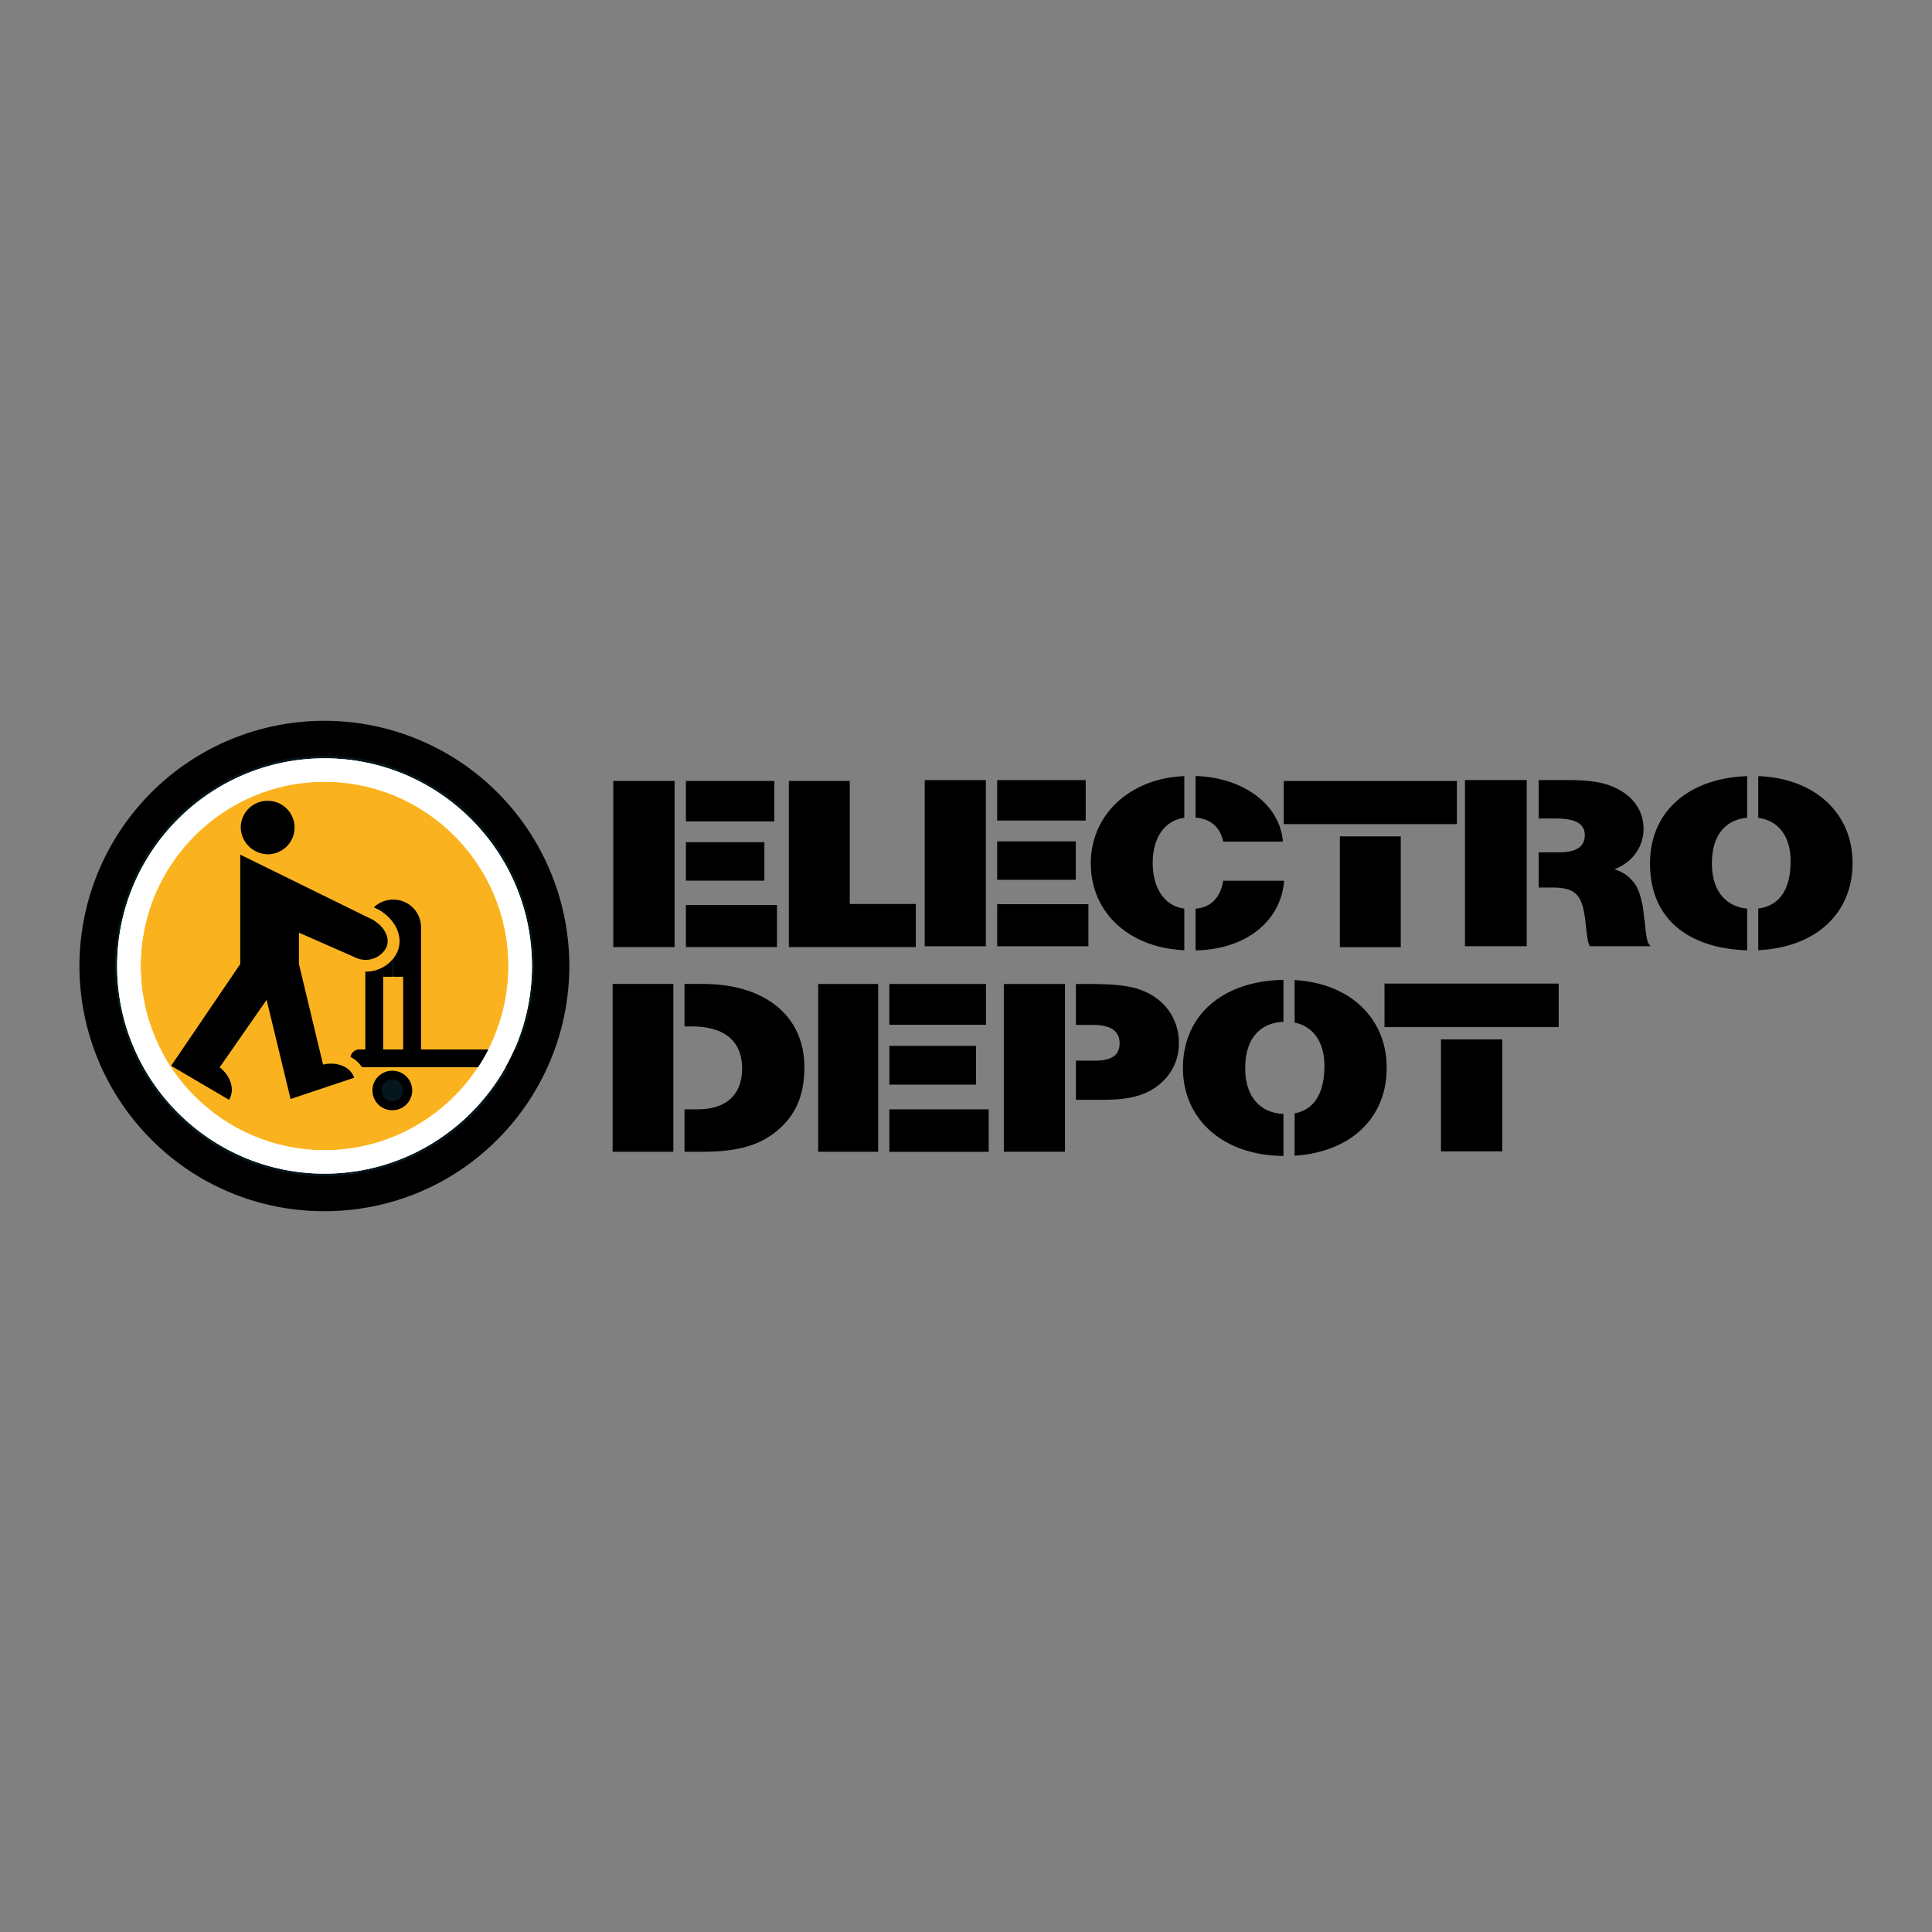 <svg viewBox="0 0 300 300" xmlns="http://www.w3.org/2000/svg" fill-rule="evenodd" clip-rule="evenodd" stroke-linejoin="round" stroke-miterlimit="2"><rect x="0" y="0" width="300" height="300" fill="#808080" stroke="none"/><g fill-rule="nonzero"><path d="M25.422 125.001a35.45 35.45 0 00-10.337 24.997c0 9.36 3.714 18.34 10.336 24.996a35.127 35.127 0 0011.436 7.664 35.304 35.304 0 0027.046 0 35.127 35.127 0 0011.436-7.664 35.45 35.45 0 0010.336-24.996A35.44 35.44 0 0075.339 125a35.117 35.117 0 00-11.432-7.656 35.299 35.299 0 00-27.036 0A35.122 35.122 0 0025.438 125h-.017.001z" fill="#05171d"/><path d="M50.393 188.072a37.84 37.84 0 01-14.593-2.881 37.679 37.679 0 01-12.332-8.277A38.159 38.159 0 0112.335 150a38.159 38.159 0 0111.133-26.914 37.856 37.856 0 0112.327-8.257 38.06 38.06 0 0129.15 0 37.856 37.856 0 0112.327 8.257A38.155 38.155 0 0188.406 150a38.155 38.155 0 01-11.134 26.914 37.68 37.68 0 01-12.31 8.267 37.858 37.858 0 01-14.569 2.891zm0-70.703c-4.28-.009-8.52.833-12.471 2.473a32.226 32.226 0 00-10.539 7.08A32.74 32.74 0 0017.843 150c0 8.64 3.427 16.934 9.538 23.078a32.37 32.37 0 0010.544 7.067 32.549 32.549 0 0024.939 0 32.37 32.37 0 0010.544-7.067A32.726 32.726 0 0082.954 150c0-8.643-3.43-16.936-9.546-23.078a32.22 32.22 0 00-10.538-7.082 32.365 32.365 0 00-12.477-2.472z"/><path d="M20 149.998c0-16.803 13.604-30.427 30.379-30.427 16.776 0 30.382 13.624 30.382 30.427 0 16.804-13.602 30.428-30.368 30.428-16.764 0-30.393-13.62-30.393-30.428z" fill="#fab31e"/><path d="M50.393 182.242c-17.756 0-32.205-14.463-32.205-32.244s14.435-32.244 32.205-32.244c17.772 0 32.207 14.463 32.207 32.24 0 17.778-14.463 32.248-32.208 32.248h.001zm0-60.855c-15.742 0-28.55 12.846-28.55 28.61 0 15.767 12.808 28.612 28.55 28.612s28.555-12.845 28.555-28.611c0-15.764-12.823-28.61-28.555-28.61z" fill="#fff"/><path d="M63.257 168.782a2.364 2.364 0 01-.967 2.454 2.396 2.396 0 01-3.551-.993 2.365 2.365 0 01.46-2.595 2.39 2.39 0 012.14-.696c.623.109 1.18.461 1.544.979.18.256.307.545.374.851z" fill="#05171d"/><path d="M60.923 172.4a3.073 3.073 0 01-2.365-5.056 3.118 3.118 0 014.223-.47 3.07 3.07 0 01.704 4.167 3.093 3.093 0 01-2.562 1.359zm0-4.782c-.12 0-.24.013-.36.04a1.703 1.703 0 00.36 3.365 1.702 1.702 0 000-3.403v-.002zm20.058-1.898H55.87a1.384 1.384 0 01-1.347-1.924 1.386 1.386 0 011.348-.834H80.98a1.382 1.382 0 010 2.758z"/><path d="M63.99 165.72a1.397 1.397 0 01-1.283-.853 1.374 1.374 0 01-.103-.528v-20.357a1.539 1.539 0 00-.96-1.425 1.566 1.566 0 00-2.025.834 1.532 1.532 0 00-.118.59v20.358c0 .366-.146.716-.406.974a1.397 1.397 0 01-1.959 0 1.37 1.37 0 01-.406-.974v-20.357c0-1.14.455-2.233 1.267-3.04 1.68-1.67 4.434-1.67 6.115 0a4.284 4.284 0 011.266 3.04v20.357c0 .366-.147.717-.407.976a1.398 1.398 0 01-.983.405h.002z"/><path d="M59.541 151.654v-7.744c0-.47.668-1.07 1.494-1.07.822 0 1.493.6 1.493 1.07v7.744" fill="#05171d"/><path d="M63.914 151.654h-2.775v-7.415a.356.356 0 00-.212 0v7.415h-2.775v-7.744c0-1.301 1.346-2.447 2.872-2.447 1.526 0 2.872 1.146 2.872 2.447v7.744h.018z"/><path d="M57.932 142.84l-20.581-10.12v16.992l-10.74 15.801 8.974 5.275c.866-1.278.52-3.48-1.436-5.047l7.27-10.469 3.723 15.402 9.879-3.297c-.444-1.478-2.37-2.595-4.825-2.053l-3.751-15.612v-4.877l8.712 3.836c.813.412 1.75.507 2.629.267a3.65 3.65 0 002.122-1.567c.896-1.565-.112-3.428-1.976-4.531z" fill="#fab31e"/><path d="M36.134 173.221l-12.12-7.137 11.488-16.935v-19.351l23.335 11.479c2.873 1.691 3.981 4.639 2.639 6.973a5.425 5.425 0 01-2.002 1.933 5.46 5.46 0 01-2.705.693 5.384 5.384 0 01-2.415-.568l-6.104-2.683v1.888l3.329 13.873c2.49.058 4.559 1.427 5.169 3.486l.503 1.681-13.441 4.483-3.23-13.378-4.109 5.898c1.548 1.955 1.846 4.44.604 6.262l-.962 1.427.021-.024zm6.103-22.317l4.208 17.418 2.395-.8-.428-1.784-3.794-15.83v-7.86l11.388 5.016c.238.124.505.186.774.183a1.804 1.804 0 001.533-.79c.334-.584-.38-1.48-1.274-2.025l-17.878-8.79v14.63l-9.948 14.66 3.77 2.216-1.314-1.046 10.575-15.198h-.007z" fill="#fab31e"/><path d="M41.746 132.648a4.188 4.188 0 002.27-.786 4.136 4.136 0 00.434-6.364 4.208 4.208 0 00-4.531-.818 4.17 4.17 0 00-1.846 1.532 4.128 4.128 0 00-.69 2.29 4.237 4.237 0 001.319 2.97 4.285 4.285 0 003.044 1.176zm16.14 10.174l-20.582-10.116v16.992l-10.73 15.797 8.975 5.275c.868-1.275.52-3.48-1.436-5.042l7.289-10.47 3.718 15.398 9.87-3.302c-.443-1.48-2.37-2.597-4.826-2.05l-3.748-15.62v-4.863l8.712 3.836a3.685 3.685 0 002.632.256 3.655 3.655 0 002.114-1.575c.88-1.547-.114-3.408-1.988-4.515v-.001z"/><path d="M50.393 182.242c-17.756 0-32.205-14.463-32.205-32.244s14.435-32.244 32.205-32.244c17.772 0 32.207 14.463 32.207 32.24 0 17.778-14.463 32.248-32.208 32.248h.001zm0-60.855c-15.742 0-28.55 12.846-28.55 28.61 0 15.767 12.808 28.612 28.55 28.612s28.555-12.845 28.555-28.611c0-15.764-12.823-28.61-28.555-28.61z" fill="#fff"/><path d="M142.208 147.064h-19.716v-25.798h9.46v19.104h10.256v6.694zm24.84-16.418h-12.206v5.968h12.205v-5.968zm1.54-9.51h-13.746v6.277h13.746v-6.276zm-15.503 0h-9.498v25.8h9.498v-25.8zm15.922 19.267h-14.165v6.533h14.165v-6.533zm-50.314-9.627H106.51v5.97h12.184v-5.97zm1.537-9.51h-13.72v6.277h13.72v-6.277zm.42 19.265h-14.14v6.53h14.14v-6.531.001zm-15.904-19.265h-9.512v25.796h9.513v-25.797l-.001.001zm166.548 19.821c-3.421-.33-5.47-2.889-5.47-6.997 0-4.239 1.963-6.78 5.47-7.112v-6.461c-9.173.33-15.078 5.566-15.078 13.537 0 9.882 7.611 13.311 15.078 13.503v-6.47zm1.726-20.571V127c3.128.395 5.027 2.882 5.027 6.703 0 4.426-1.752 6.966-5.027 7.363v6.476c8.878-.414 14.644-5.663 14.644-13.528 0-7.804-5.937-13.182-14.644-13.498v-.001zm-35.95.613h-9.589v25.797h9.589v-25.798.001zM256.1 146.69c-.28-.357-.462-1.17-.603-2.565l-.093-.928-.14-.89c-.04-.757-.15-1.51-.327-2.247-.276-1.278-.65-2.284-1.207-2.979a5.663 5.663 0 00-3.061-2.095c2.786-1.05 4.544-3.486 4.544-6.266s-1.576-5.05-4.308-6.356c-1.856-.887-3.898-1.235-7.579-1.235h-4.404v5.97h2.682c3.033 0 4.48.81 4.48 2.585 0 1.774-1.307 2.664-3.967 2.664h-3.195v5.467h2.028c3.687 0 4.757 1.071 5.227 5.225.36 3.212.36 3.136.693 3.889h9.424l-.194-.24v.001zm-72.202-5.606c-2.94-.356-4.907-3.019-4.907-7.109 0-3.999 1.952-6.61 4.907-6.986v-6.473c-8.35.317-14.518 5.913-14.518 13.538 0 7.723 6.006 13.122 14.518 13.492v-6.462zm1.755-14.12c2.234.144 3.806 1.427 4.287 3.725h9.272c-.455-5.787-6.225-9.991-13.559-10.187v6.462zm4.287 9.796c-.439 2.686-1.992 4.164-4.287 4.335v6.476c7.647-.113 13.24-4.403 13.746-10.812h-9.459zm36.28-15.484H199.34v6.695h26.882v-6.695zm-8.709 8.592h-9.46v17.207h9.46v-17.207zm-63.988 42.386h-15.423v6.598h15.423v-6.598zm-1.972-9.855h-13.45v6.026h13.45v-6.026zm1.548-9.606H138.1v6.337H153.1v-6.338.001zm-16.736 0h-9.317v26.055h9.317v-26.055zm-31.808-.008h-9.428v26.063h9.428v-26.063zm4.567 0h-2.83v6.598h1.103c5.087 0 7.837 2.269 7.837 6.533 0 4.068-2.47 6.338-6.904 6.338h-2.036v6.594h2.643c5.41 0 8.738-.895 11.506-3.083 3.051-2.42 4.462-5.624 4.462-10.046 0-7.977-6.103-12.934-15.781-12.934zm90.173 20.187c-3.7-.157-5.94-2.781-5.94-7.095 0-4.453 2.153-7.04 5.94-7.211v-6.517c-9.48.183-15.609 5.515-15.609 13.69 0 8.074 6.355 13.59 15.61 13.655v-6.522zm1.735-20.79v6.608c2.872.567 4.627 3.03 4.627 6.709 0 4.282-1.605 6.812-4.627 7.38v6.58c8.687-.564 14.295-5.832 14.295-13.646 0-7.765-5.773-13.153-14.295-13.63v-.001zm41 .543h-27.047v6.76h27.048v-6.76zm-8.762 8.678h-9.517v17.378h9.517v-17.378zm-67.899-8.61h-9.495v26.049h9.495v-26.049zm13.187 1.566c-2.155-1.175-4.527-1.567-9.579-1.567h-1.91v6.356h2.718c2.664 0 4.068.97 4.068 2.836 0 1.866-1.217 2.715-3.88 2.715h-2.905v6.081h4.261c4.064 0 6.677-.714 8.684-2.384a8.082 8.082 0 003.038-6.51 8.44 8.44 0 00-1.194-4.384 8.508 8.508 0 00-3.301-3.143z"/></g></svg>